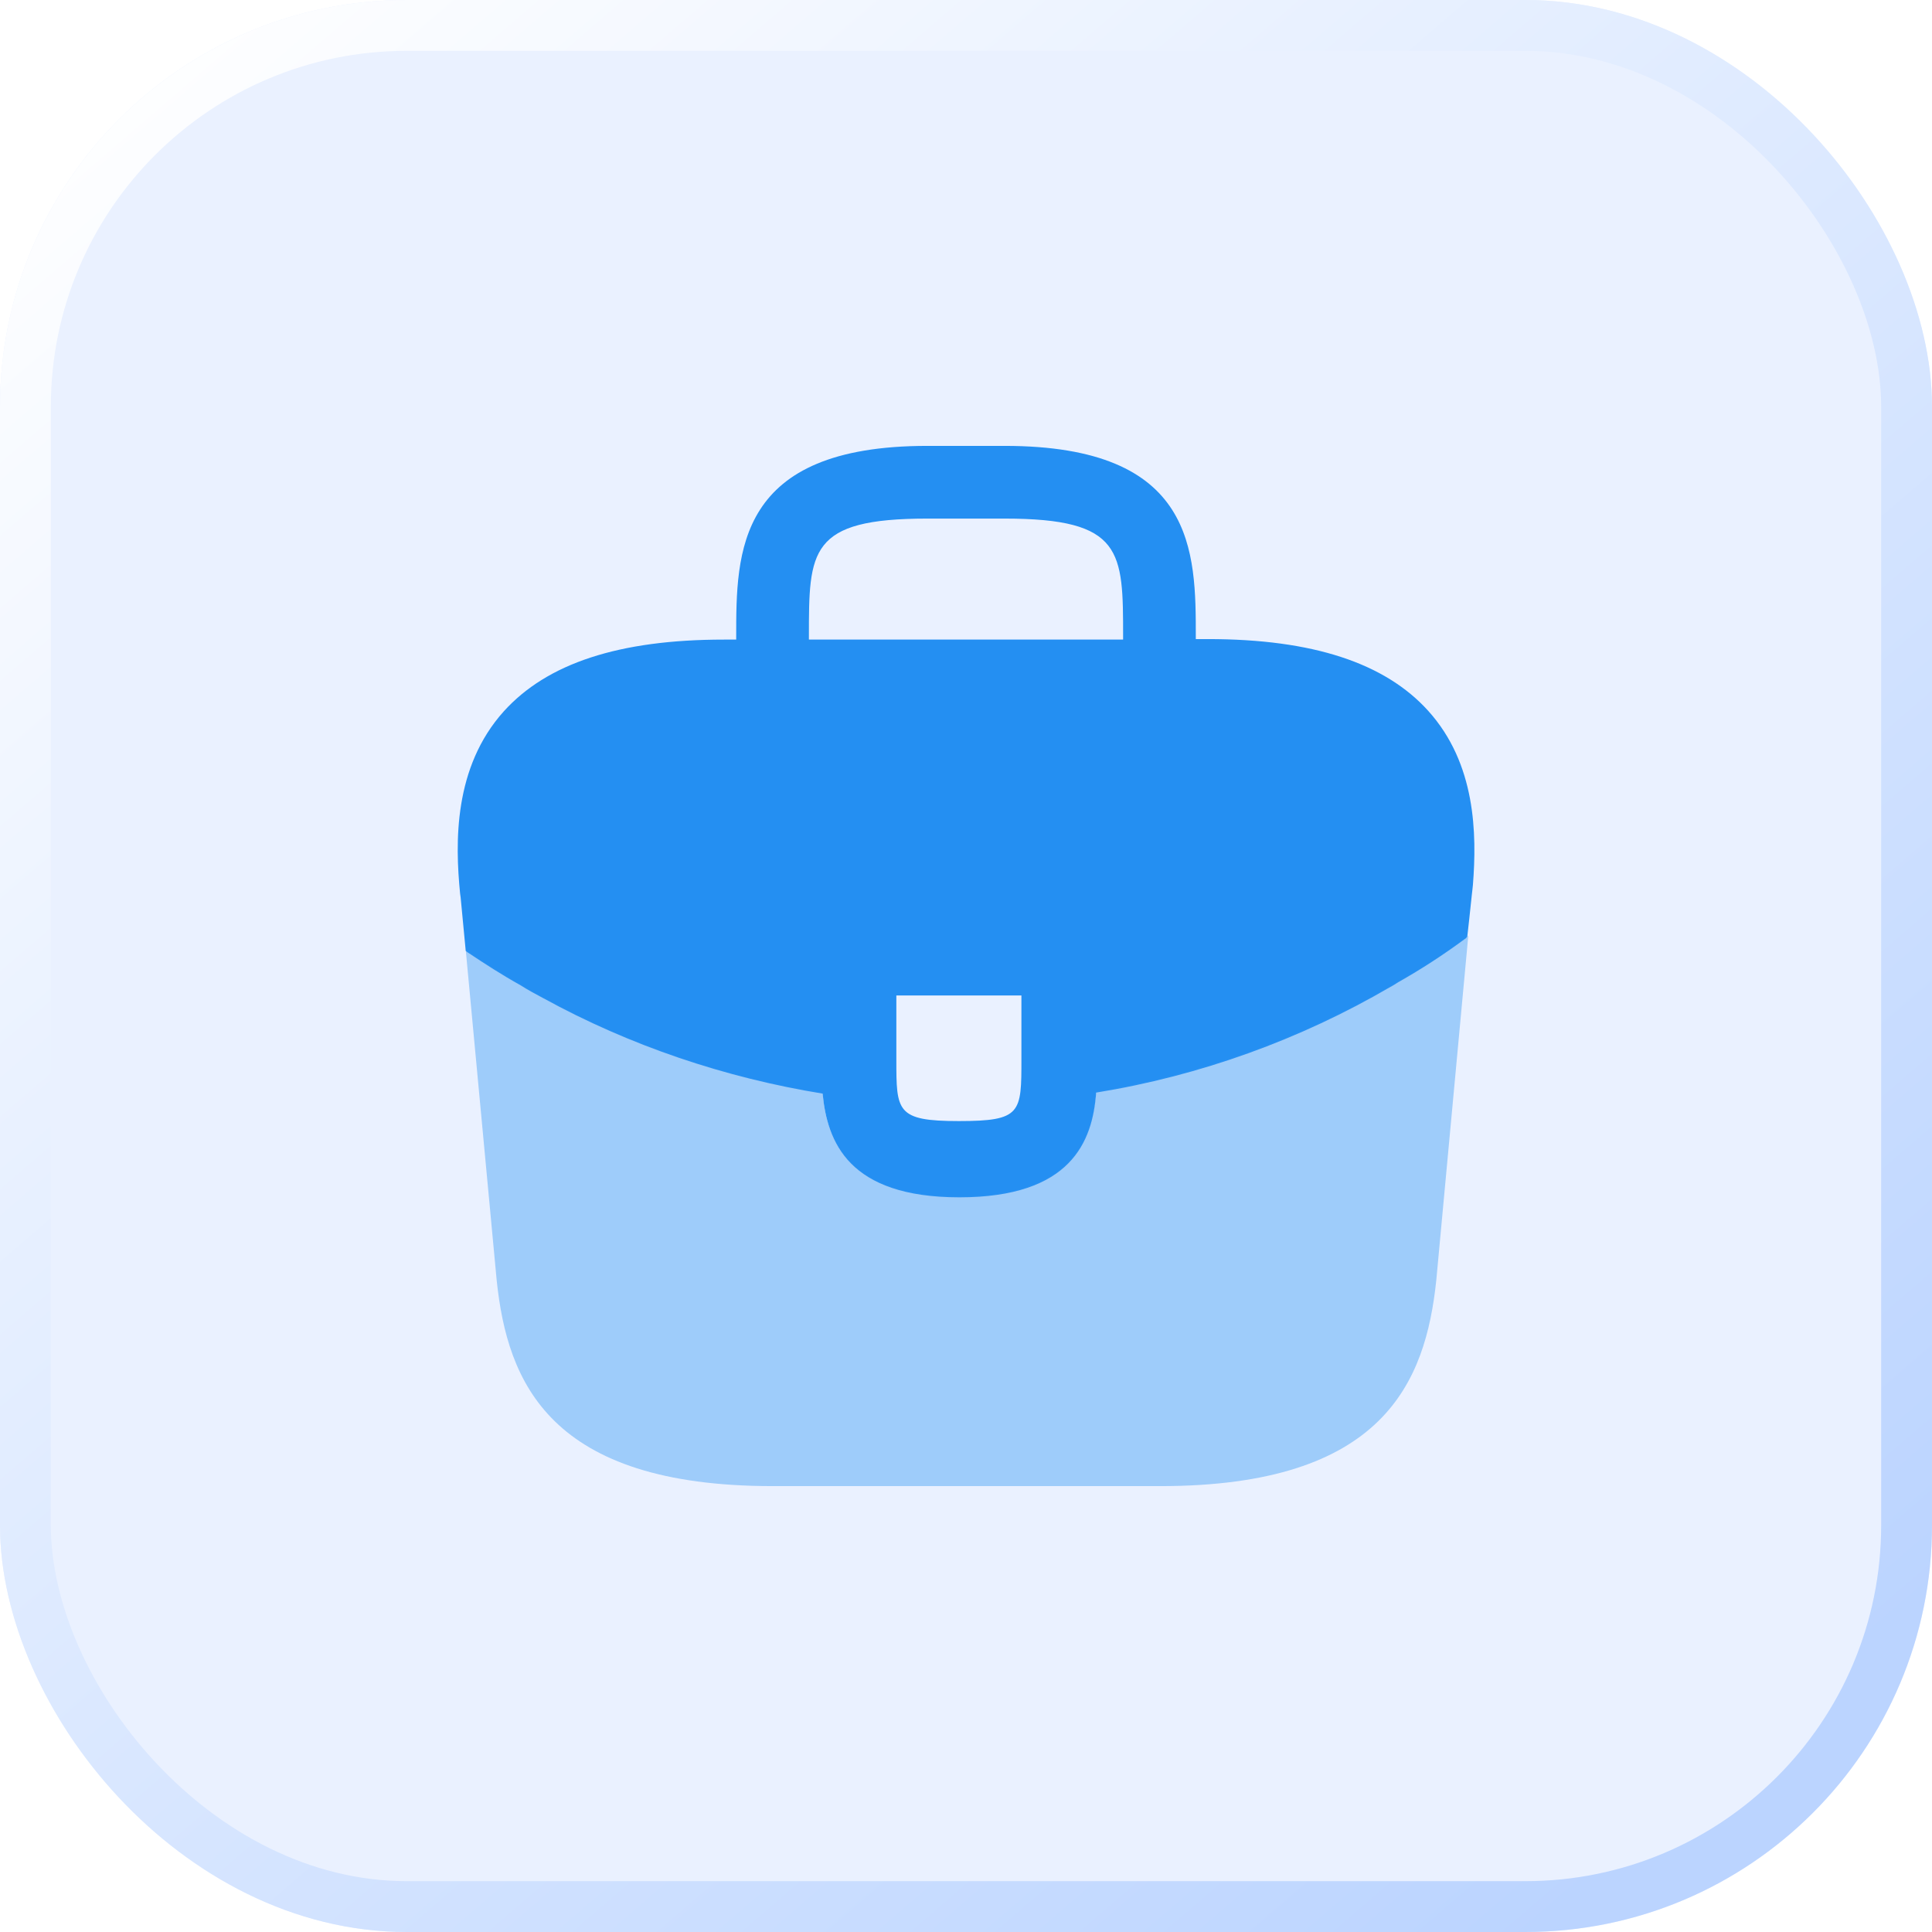 <svg width="38" height="38" viewBox="0 0 38 38" fill="none" xmlns="http://www.w3.org/2000/svg">
<g filter="url(#filter0_b_727_561)">
<rect width="38" height="38" rx="8" fill="#EAF1FF"/>
<rect x="0.5" y="0.5" width="37" height="37" rx="7.5" stroke="url(#paint0_linear_727_561)"/>
<path d="M28.09 13.98C27.24 13.04 25.82 12.57 23.76 12.57H23.52V12.53C23.52 10.85 23.52 8.77 19.76 8.77H18.24C14.48 8.77 14.48 10.86 14.48 12.53V12.58H14.24C12.17 12.58 10.76 13.05 9.91 13.99C8.92 15.09 8.95 16.57 9.05 17.58L9.06 17.65L9.16 18.7C9.17 18.71 9.19 18.73 9.21 18.74C9.54 18.96 9.88 19.18 10.24 19.38C10.38 19.47 10.53 19.55 10.68 19.63C12.39 20.57 14.27 21.2 16.18 21.51C16.27 22.45 16.68 23.55 18.87 23.55C21.06 23.55 21.49 22.46 21.56 21.49C23.6 21.16 25.57 20.45 27.35 19.41C27.41 19.38 27.45 19.35 27.5 19.32C27.96 19.06 28.39 18.78 28.81 18.47C28.83 18.46 28.85 18.44 28.86 18.42L28.9 18.06L28.95 17.59C28.96 17.53 28.96 17.48 28.97 17.41C29.05 16.4 29.03 15.02 28.09 13.98ZM20.09 20.83C20.09 21.89 20.09 22.05 18.86 22.05C17.63 22.05 17.63 21.86 17.63 20.84V19.58H20.09V20.83ZM15.91 12.57V12.53C15.91 10.83 15.91 10.2 18.24 10.2H19.76C22.09 10.2 22.09 10.84 22.09 12.53V12.58H15.91V12.57Z" fill="#248FF2"/>
<path opacity="0.4" d="M27.5 19.3C27.45 19.33 27.4 19.36 27.35 19.39C25.57 20.43 23.6 21.13 21.56 21.47C21.48 22.43 21.06 23.53 18.87 23.53C16.68 23.53 16.26 22.44 16.18 21.49C14.27 21.19 12.39 20.56 10.68 19.61C10.53 19.53 10.38 19.45 10.24 19.36C9.88 19.16 9.54 18.94 9.21 18.72C9.19 18.71 9.17 18.69 9.16 18.68L9.77 25.19C9.98 27.18 10.8 29.23 15.2 29.23H22.82C27.22 29.23 28.04 27.18 28.25 25.18L28.88 18.4C28.87 18.42 28.85 18.44 28.83 18.45C28.4 18.76 27.96 19.05 27.5 19.3Z" fill="#2E95F4"/>
</g>
<defs>
<filter id="filter0_b_727_561" x="-4" y="-4" width="46" height="46" filterUnits="userSpaceOnUse" color-interpolation-filters="sRGB">
<feFlood flood-opacity="0" result="BackgroundImageFix"/>
<feGaussianBlur in="BackgroundImageFix" stdDeviation="2"/>
<feComposite in2="SourceAlpha" operator="in" result="effect1_backgroundBlur_727_561"/>
<feBlend mode="normal" in="SourceGraphic" in2="effect1_backgroundBlur_727_561" result="shape"/>
</filter>
<linearGradient id="paint0_linear_727_561" x1="2.66731e-07" y1="2.685" x2="30.359" y2="38" gradientUnits="userSpaceOnUse">
<stop stop-color="white"/>
<stop offset="1" stop-color="#BBD4FF"/>
</linearGradient>
</defs>
</svg>
